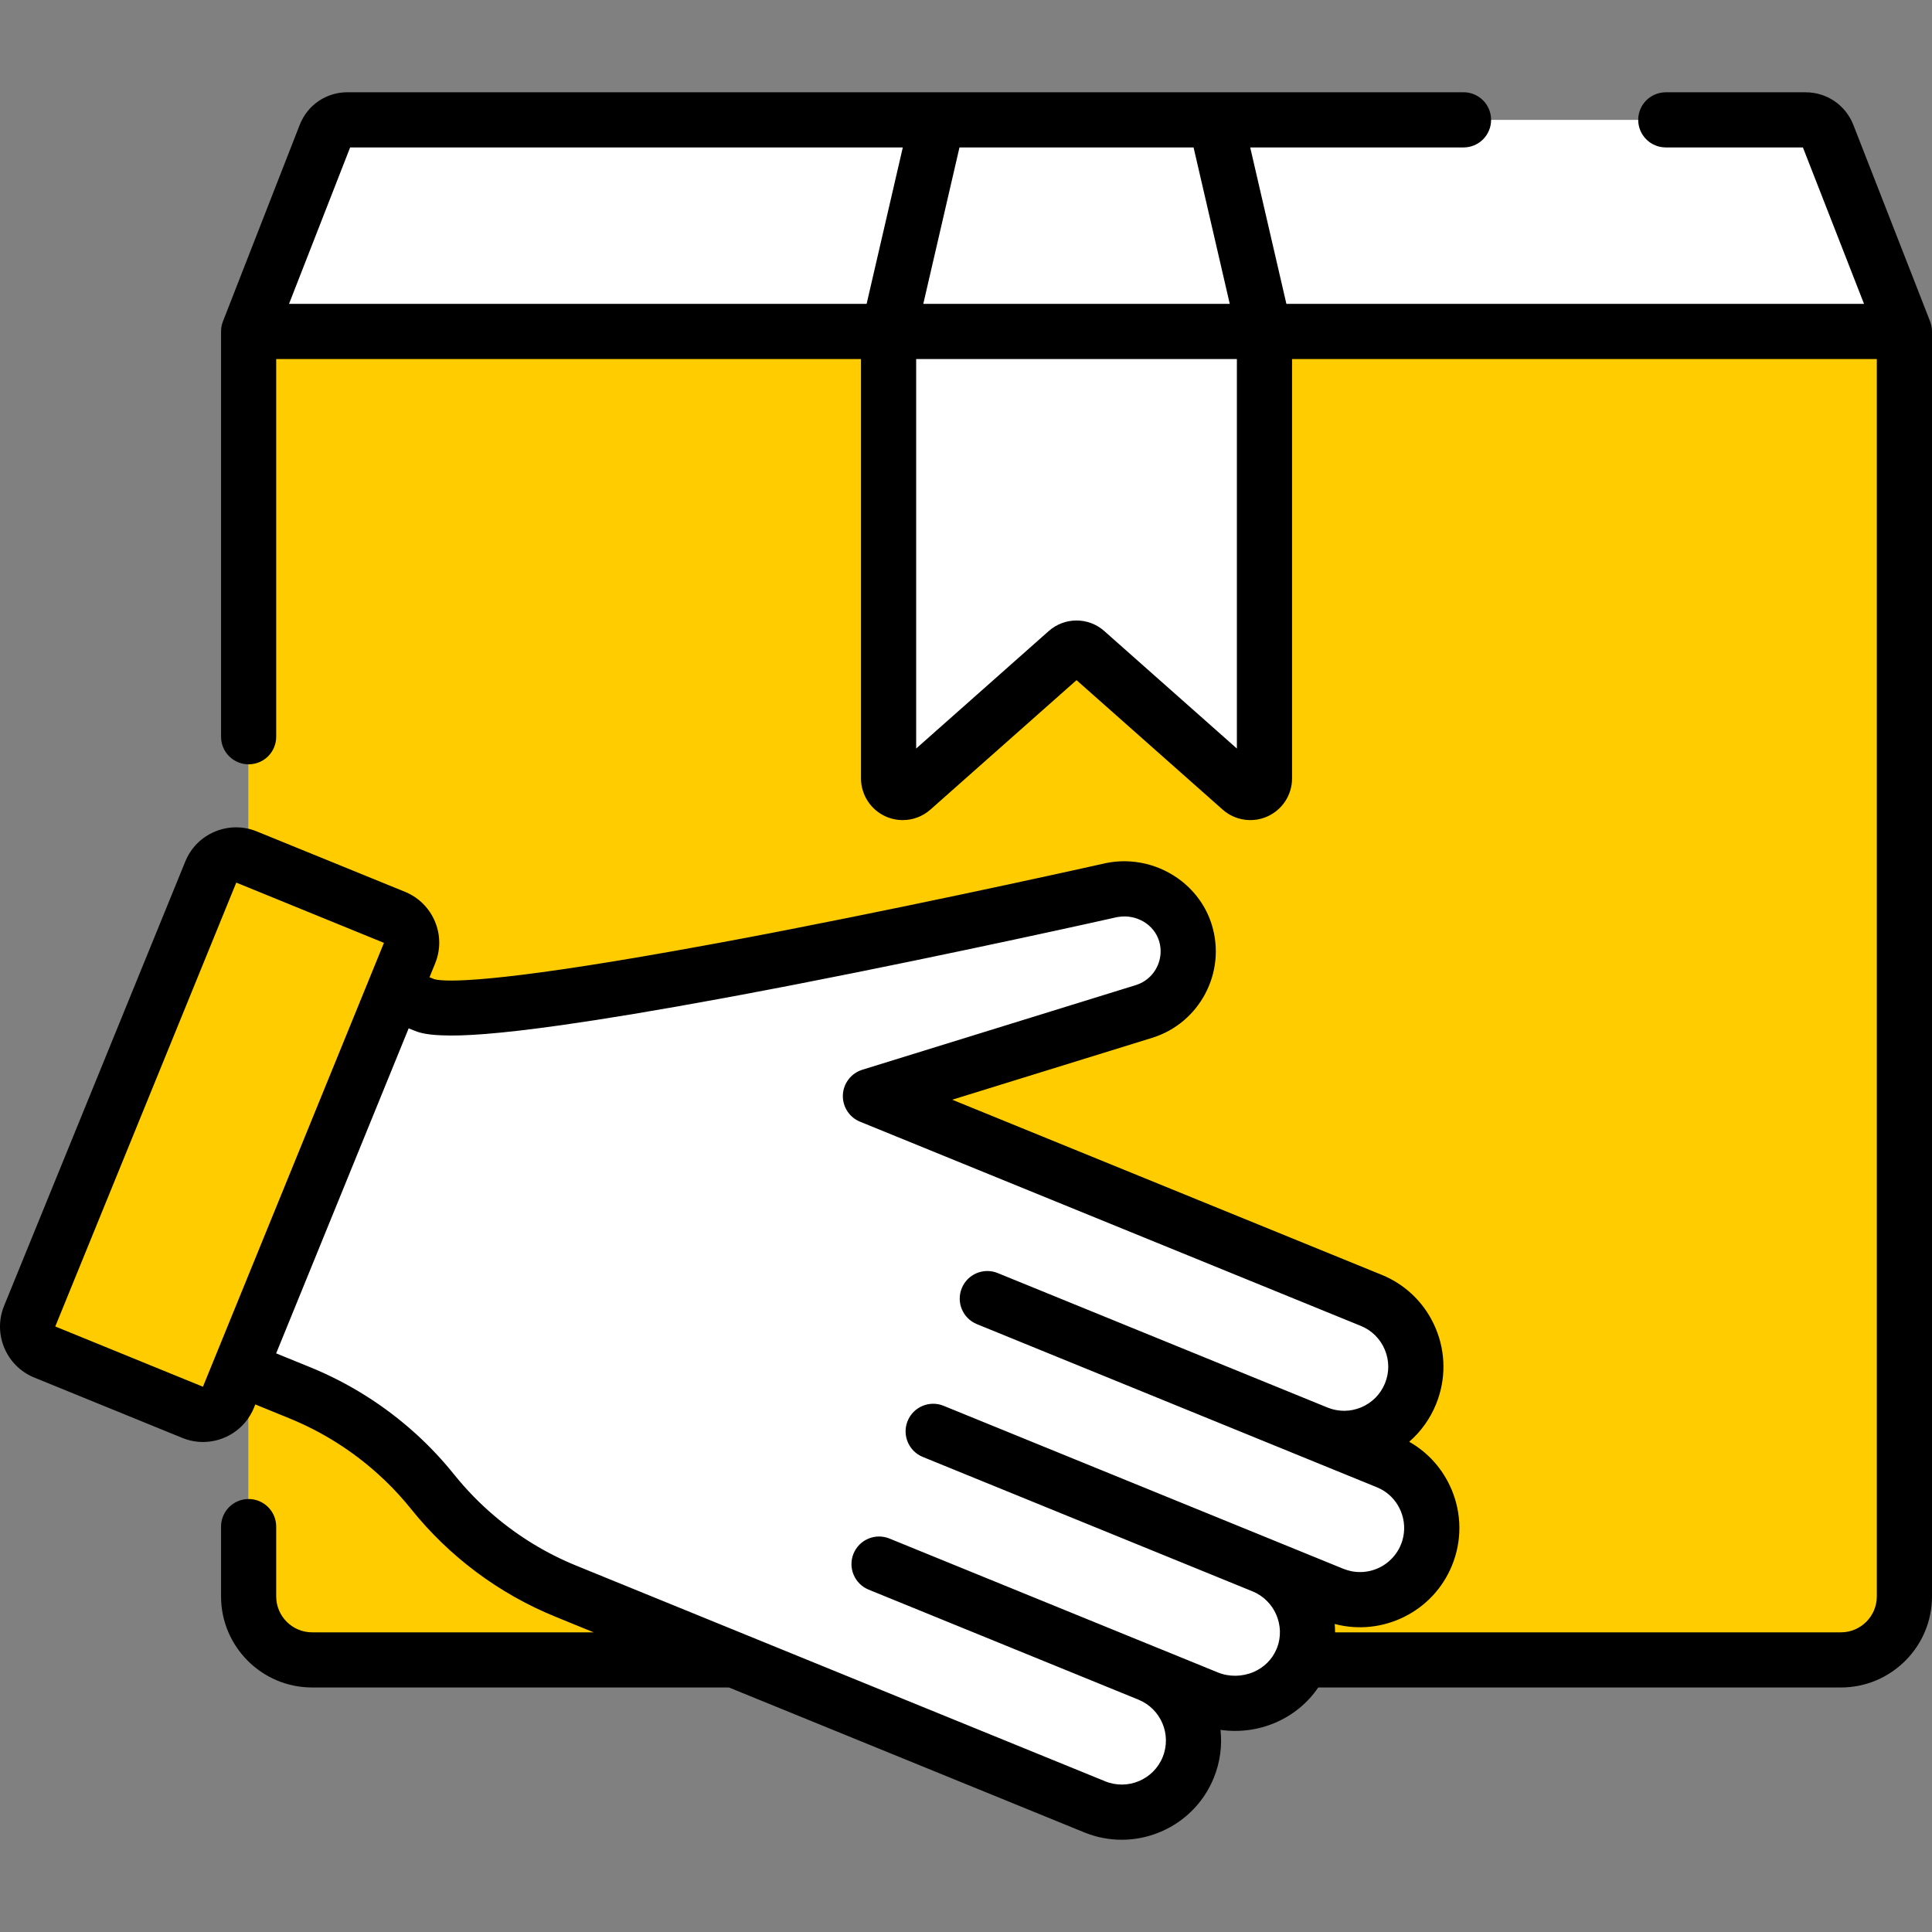 <svg width="48" height="48" viewBox="0 0 48 48" fill="none" xmlns="http://www.w3.org/2000/svg">
<rect x="0" y="0" width="48" height="48" fill="#808080" stroke="none"/>
<g clip-path="url(#clip0_36_1241)">
<path d="M44.859 2.978H8.632C8.39 2.978 8.172 3.126 8.084 3.352L6.177 8.234V39.662C6.177 40.533 6.883 41.24 7.754 41.24H45.737C46.608 41.24 47.315 40.533 47.315 39.662V8.234L45.407 3.352C45.319 3.126 45.102 2.978 44.859 2.978Z" fill="white"/>
<path d="M45.737 41.24H7.754C6.883 41.24 6.177 40.534 6.177 39.663V8.234H47.315V39.663C47.315 40.534 46.608 41.24 45.737 41.24Z" fill="#FFCC00"/>
<path d="M43.172 8.234V36.637C43.172 38.052 42.025 39.199 40.609 39.199H7.754C6.883 39.199 6.177 38.493 6.177 37.621V39.663C6.177 40.534 6.883 41.24 7.754 41.24H45.737C46.608 41.24 47.315 40.534 47.315 39.663V8.234H43.172Z" fill="#FFCC00"/>
<path d="M29.452 23.178C29.706 24.006 29.241 24.877 28.421 25.131L21.626 27.234L22.027 27.397L26.561 29.246L34.067 32.306C34.978 32.678 35.415 33.717 35.044 34.628C34.672 35.538 33.633 35.976 32.722 35.604L34.463 36.314C35.374 36.685 35.811 37.725 35.44 38.635C35.068 39.546 34.029 39.983 33.118 39.612L31.378 38.902C32.278 39.269 32.715 40.288 32.367 41.191C32.008 42.123 30.92 42.562 29.996 42.185L28.544 41.593C29.455 41.964 29.892 43.004 29.521 43.914C29.15 44.825 28.11 45.262 27.2 44.891L14.053 39.531C12.761 39.004 11.625 38.156 10.753 37.068C9.88 35.98 8.744 35.132 7.452 34.605L2.001 32.383L5.811 23.038L10.53 24.962C12.11 25.606 27.602 22.117 27.602 22.117C28.399 21.95 29.213 22.4 29.452 23.178Z" fill="#EEBD00"/>
<path d="M29.452 23.178C29.706 24.006 29.241 24.877 28.421 25.131L21.626 27.234L22.027 27.397L26.561 29.246L34.067 32.306C34.978 32.678 35.415 33.717 35.044 34.628C34.672 35.538 33.633 35.976 32.722 35.604L34.463 36.314C35.374 36.685 35.811 37.725 35.44 38.635C35.068 39.546 34.029 39.983 33.118 39.612L31.378 38.902C32.278 39.269 32.715 40.288 32.367 41.191C32.008 42.123 30.92 42.562 29.996 42.185L28.544 41.593C29.455 41.964 29.892 43.004 29.521 43.914C29.15 44.825 28.11 45.262 27.2 44.891L14.053 39.531C12.761 39.004 11.625 38.156 10.753 37.068C9.88 35.98 8.744 35.132 7.452 34.605L2.001 32.383L5.811 23.038L10.53 24.962C12.11 25.606 27.602 22.117 27.602 22.117C28.399 21.95 29.213 22.4 29.452 23.178Z" fill="white"/>
<path d="M28.866 41.764C28.742 41.687 28.619 41.624 28.503 41.576L21.84 38.859C21.488 39.723 21.9 40.71 22.763 41.066L28.048 43.247C28.556 43.454 28.956 44.002 29.119 44.513C29.288 44.348 29.426 44.147 29.521 43.914C29.845 43.119 29.552 42.225 28.866 41.764Z" fill="white"/>
<path d="M32.367 41.191C32.71 40.302 32.291 39.301 31.42 38.92C31.414 38.917 31.408 38.915 31.402 38.912C31.401 38.912 31.4 38.911 31.399 38.91C31.395 38.909 31.391 38.907 31.387 38.906C31.384 38.904 31.381 38.903 31.378 38.902L31.378 38.902C31.378 38.902 31.378 38.902 31.378 38.902L23.185 35.561C22.836 36.416 23.249 37.392 24.106 37.737L31.378 40.668C31.711 40.804 32.039 41.139 32.245 41.444C32.291 41.364 32.333 41.28 32.367 41.191Z" fill="white"/>
<path d="M34.84 34.996C34.92 34.884 34.989 34.761 35.044 34.627C35.415 33.717 34.978 32.678 34.067 32.306L26.561 29.246L22.027 27.397L21.626 27.233C22.638 28.986 24.204 30.352 26.078 31.117L34.067 34.374C34.456 34.575 34.679 34.794 34.84 34.996Z" fill="white"/>
<path d="M34.463 36.314L24.53 32.264C24.167 33.153 24.595 34.167 25.485 34.529L34.463 38.172C34.722 38.278 35.023 38.664 35.244 38.992C35.321 38.883 35.387 38.764 35.439 38.635C35.811 37.724 35.373 36.685 34.463 36.314Z" fill="white"/>
<path d="M5.237 21.663C5.379 21.316 5.775 21.149 6.122 21.291L9.804 22.792C10.151 22.933 10.318 23.33 10.176 23.677L5.675 34.717C5.533 35.064 5.137 35.231 4.79 35.089L1.108 33.588C0.761 33.447 0.594 33.05 0.736 32.703L5.237 21.663Z" fill="#FFCC00"/>
<path d="M9.804 22.792L8.216 22.145L4.015 32.448C3.873 32.795 3.477 32.962 3.129 32.82L1.036 31.967L0.736 32.703C0.594 33.051 0.761 33.447 1.108 33.589L4.79 35.09C5.137 35.231 5.533 35.065 5.675 34.717L10.176 23.677C10.318 23.33 10.151 22.934 9.804 22.792Z" fill="#FFCC00"/>
<path d="M30.199 2.978H23.293L22.076 8.234V19.338C22.076 19.641 22.434 19.802 22.661 19.601L26.512 16.189C26.646 16.071 26.846 16.071 26.979 16.189L30.83 19.601C31.057 19.802 31.415 19.641 31.415 19.338V8.234L30.199 2.978Z" fill="white"/>
<path d="M30.83 19.601L26.979 16.189C26.846 16.071 26.646 16.071 26.513 16.189L22.661 19.601C22.434 19.802 22.076 19.641 22.076 19.338V8.234H31.415V19.338C31.415 19.641 31.057 19.802 30.83 19.601Z" fill="white"/>
<path d="M28.098 42.691L28.097 42.69V42.691H28.098Z" fill="#EEBD00"/>
<path d="M36.361 2.292H8.632C8.104 2.292 7.638 2.61 7.446 3.103L5.539 7.985C5.537 7.989 5.536 7.993 5.535 7.996C5.528 8.015 5.522 8.035 5.516 8.054C5.514 8.062 5.512 8.069 5.511 8.076C5.506 8.094 5.503 8.113 5.5 8.132C5.499 8.139 5.498 8.147 5.497 8.154C5.494 8.175 5.493 8.195 5.492 8.216C5.492 8.221 5.492 8.227 5.492 8.232C5.492 8.233 5.492 8.234 5.492 8.234V18.304C5.492 18.683 5.798 18.989 6.177 18.989C6.556 18.989 6.862 18.683 6.862 18.304V8.92H21.391V19.338C21.391 19.746 21.631 20.117 22.003 20.284C22.139 20.345 22.283 20.375 22.427 20.375C22.676 20.375 22.922 20.286 23.116 20.114L26.746 16.898L30.376 20.114C30.681 20.385 31.118 20.451 31.489 20.284C31.861 20.117 32.101 19.746 32.101 19.338V8.92H46.629V39.663C46.629 40.154 46.229 40.555 45.737 40.555H33.17C33.17 40.547 33.169 40.539 33.169 40.531C33.168 40.47 33.166 40.408 33.16 40.347C34.34 40.66 35.601 40.054 36.074 38.894C36.323 38.284 36.319 37.614 36.064 37.007C36.04 36.95 36.013 36.894 35.985 36.839C35.98 36.829 35.975 36.819 35.97 36.809C35.942 36.757 35.913 36.706 35.882 36.657C35.876 36.647 35.87 36.638 35.864 36.628C35.831 36.577 35.798 36.527 35.761 36.479C35.761 36.478 35.76 36.477 35.759 36.477C35.724 36.429 35.686 36.383 35.647 36.339C35.639 36.33 35.633 36.322 35.625 36.314C35.587 36.271 35.546 36.229 35.505 36.189C35.496 36.181 35.488 36.173 35.48 36.166C35.436 36.125 35.392 36.085 35.345 36.047C35.344 36.046 35.342 36.045 35.34 36.044C35.295 36.007 35.247 35.972 35.199 35.938C35.19 35.932 35.181 35.926 35.172 35.92C35.124 35.887 35.074 35.857 35.023 35.827C35.019 35.825 35.015 35.822 35.011 35.82C35.301 35.569 35.529 35.252 35.678 34.887C35.927 34.276 35.923 33.606 35.668 32.999C35.444 32.468 35.051 32.04 34.548 31.775C34.476 31.737 34.402 31.703 34.326 31.672L23.658 27.322L28.624 25.785C29.805 25.419 30.471 24.159 30.107 22.977C29.971 22.535 29.702 22.163 29.355 21.89C28.838 21.485 28.147 21.302 27.462 21.446C27.458 21.447 27.455 21.448 27.452 21.449C27.414 21.457 23.607 22.313 19.632 23.088C19.455 23.123 19.283 23.156 19.114 23.189C18.979 23.215 18.845 23.24 18.714 23.265C18.676 23.272 18.638 23.279 18.601 23.287C18.369 23.331 18.145 23.373 17.927 23.413C17.839 23.43 17.752 23.446 17.666 23.461C12.674 24.381 11.271 24.398 10.882 24.345C10.88 24.345 10.879 24.345 10.877 24.344C10.872 24.343 10.866 24.343 10.86 24.342C10.856 24.341 10.853 24.34 10.849 24.34C10.846 24.339 10.844 24.339 10.841 24.339C10.817 24.334 10.798 24.33 10.783 24.325L10.671 24.279L10.811 23.936C10.948 23.599 10.947 23.228 10.805 22.892C10.77 22.808 10.727 22.729 10.677 22.655C10.527 22.433 10.316 22.261 10.063 22.157L6.381 20.657C6.044 20.519 5.673 20.521 5.337 20.662C5.001 20.803 4.74 21.067 4.603 21.405L0.101 32.445C-0.183 33.142 0.153 33.939 0.849 34.224L4.531 35.725C4.699 35.793 4.873 35.826 5.044 35.826C5.582 35.826 6.094 35.505 6.309 34.976L6.343 34.893L7.192 35.239C7.192 35.239 7.193 35.24 7.193 35.24C8.005 35.571 8.753 36.043 9.401 36.63C9.519 36.736 9.633 36.846 9.744 36.96C9.855 37.074 9.962 37.192 10.066 37.313C10.117 37.373 10.168 37.435 10.218 37.497C11.161 38.673 12.398 39.596 13.794 40.165L14.749 40.555H7.754C7.263 40.555 6.862 40.154 6.862 39.663V37.928C6.862 37.55 6.556 37.243 6.177 37.243C5.798 37.243 5.492 37.55 5.492 37.928V39.663C5.492 40.91 6.507 41.925 7.754 41.925H18.111L26.941 45.526C27.245 45.65 27.559 45.708 27.869 45.708C28.842 45.708 29.766 45.128 30.155 44.173C30.315 43.781 30.366 43.372 30.323 42.978C30.783 43.044 31.259 42.984 31.691 42.797C32.129 42.608 32.493 42.306 32.751 41.925H45.737C46.985 41.925 48 40.91 48 39.663V8.235C48 8.234 48 8.233 48 8.232C48 8.227 47.999 8.222 47.999 8.216C47.998 8.195 47.997 8.175 47.995 8.154C47.994 8.147 47.992 8.139 47.991 8.132C47.989 8.113 47.985 8.094 47.981 8.076C47.979 8.069 47.977 8.062 47.975 8.055C47.97 8.035 47.964 8.015 47.956 7.996C47.955 7.993 47.954 7.989 47.953 7.985L46.046 3.103C45.853 2.611 45.388 2.293 44.859 2.293H41.387C41.008 2.293 40.701 2.599 40.701 2.978C40.701 3.357 41.008 3.663 41.387 3.663H44.793L46.311 7.549H31.96L31.061 3.663H36.361C36.74 3.663 37.046 3.357 37.046 2.978C37.046 2.599 36.74 2.292 36.361 2.292ZM23.838 3.663H29.654L30.553 7.549H22.939L23.838 3.663ZM21.531 7.549H7.181L8.699 3.663H22.43L21.531 7.549ZM30.73 18.597L27.433 15.676C27.238 15.503 26.992 15.416 26.746 15.416C26.5 15.416 26.254 15.503 26.058 15.676L22.762 18.597V8.92H30.73V18.597H30.73ZM5.042 34.453L1.373 32.956L5.87 21.928L9.539 23.425L5.042 34.453ZM32.425 38.589L31.638 38.268C31.638 38.268 31.638 38.268 31.637 38.268C31.637 38.268 31.637 38.268 31.636 38.268C31.636 38.268 31.636 38.267 31.636 38.267L23.444 34.927C23.093 34.784 22.693 34.952 22.55 35.303C22.407 35.654 22.576 36.054 22.926 36.197L31.119 39.537C31.153 39.551 31.186 39.566 31.218 39.583C31.227 39.588 31.235 39.594 31.244 39.599C31.267 39.612 31.289 39.624 31.311 39.639C31.321 39.645 31.33 39.653 31.34 39.66C31.359 39.674 31.378 39.687 31.396 39.702C31.407 39.711 31.416 39.721 31.427 39.73C31.443 39.744 31.459 39.758 31.474 39.773C31.485 39.783 31.494 39.794 31.504 39.805C31.518 39.82 31.532 39.834 31.545 39.85C31.555 39.862 31.563 39.874 31.573 39.887C31.584 39.902 31.596 39.917 31.607 39.933C31.616 39.946 31.624 39.961 31.633 39.974C31.642 39.99 31.653 40.005 31.662 40.022C31.67 40.036 31.676 40.051 31.684 40.066C31.692 40.082 31.7 40.098 31.707 40.114C31.714 40.13 31.72 40.147 31.726 40.163C31.732 40.179 31.739 40.195 31.744 40.211C31.75 40.228 31.754 40.245 31.758 40.262C31.763 40.278 31.768 40.294 31.772 40.311C31.776 40.328 31.778 40.346 31.781 40.363C31.784 40.38 31.788 40.397 31.79 40.414C31.792 40.431 31.793 40.449 31.795 40.466C31.796 40.483 31.798 40.501 31.799 40.518C31.799 40.535 31.798 40.553 31.798 40.57C31.798 40.588 31.798 40.605 31.797 40.623C31.796 40.64 31.794 40.657 31.792 40.674C31.79 40.693 31.788 40.711 31.785 40.729C31.782 40.746 31.778 40.762 31.775 40.779C31.771 40.797 31.768 40.816 31.763 40.834C31.758 40.85 31.753 40.867 31.747 40.883C31.742 40.901 31.736 40.919 31.729 40.938C31.724 40.95 31.718 40.963 31.712 40.975C31.711 40.978 31.711 40.981 31.709 40.984C31.602 41.231 31.405 41.427 31.147 41.539C30.863 41.661 30.537 41.666 30.254 41.55L28.803 40.958C28.796 40.956 28.789 40.954 28.782 40.951C28.776 40.948 28.769 40.944 28.762 40.942L22.099 38.225C21.748 38.082 21.348 38.25 21.205 38.601C21.062 38.951 21.231 39.351 21.581 39.494L28.244 42.211C28.252 42.214 28.259 42.216 28.266 42.219C28.273 42.221 28.279 42.225 28.285 42.228C28.844 42.456 29.114 43.096 28.886 43.655C28.658 44.215 28.018 44.484 27.458 44.256L18.506 40.606C18.505 40.605 18.505 40.605 18.504 40.605L14.312 38.896C13.574 38.595 12.889 38.177 12.284 37.663C11.921 37.355 11.587 37.012 11.287 36.639C10.992 36.271 10.669 35.928 10.321 35.613C9.555 34.92 8.671 34.362 7.711 33.97C7.711 33.97 7.711 33.97 7.711 33.97L6.861 33.624L8.554 29.472L10.153 25.549L10.271 25.597C10.383 25.642 10.541 25.706 10.967 25.722C11.5 25.747 12.381 25.691 13.96 25.468C15.034 25.316 16.351 25.097 17.889 24.814C17.927 24.807 17.964 24.8 18.003 24.793C18.075 24.78 18.147 24.766 18.22 24.753C18.277 24.742 18.334 24.732 18.391 24.721C18.457 24.708 18.523 24.696 18.589 24.684C18.659 24.671 18.73 24.657 18.801 24.643C18.859 24.633 18.916 24.622 18.973 24.611C19.061 24.594 19.149 24.577 19.238 24.56C19.284 24.551 19.329 24.543 19.375 24.534C19.511 24.508 19.649 24.481 19.79 24.454C23.752 23.683 27.576 22.826 27.747 22.787C27.765 22.783 27.782 22.781 27.799 22.779C28.239 22.713 28.671 22.968 28.797 23.379C28.841 23.523 28.846 23.671 28.818 23.809C28.757 24.114 28.535 24.377 28.218 24.475L21.423 26.578C21.147 26.664 20.954 26.914 20.941 27.203C20.929 27.493 21.099 27.759 21.367 27.868L33.808 32.941C34.079 33.051 34.291 33.261 34.404 33.53C34.518 33.8 34.52 34.098 34.409 34.369C34.298 34.64 34.089 34.851 33.819 34.965C33.685 35.021 33.543 35.05 33.401 35.051C33.399 35.051 33.397 35.051 33.395 35.051C33.361 35.051 33.328 35.049 33.295 35.046C33.285 35.045 33.275 35.043 33.265 35.042C33.24 35.039 33.214 35.036 33.189 35.031C33.173 35.028 33.157 35.023 33.142 35.02C33.123 35.015 33.104 35.011 33.085 35.006C33.066 35 33.047 34.992 33.027 34.986C33.012 34.98 32.997 34.976 32.982 34.97L24.788 31.629C24.438 31.486 24.038 31.654 23.895 32.005C23.752 32.355 23.92 32.755 24.271 32.898L34.204 36.949C34.272 36.976 34.336 37.01 34.396 37.049C34.575 37.167 34.715 37.336 34.8 37.538C34.899 37.774 34.913 38.031 34.841 38.274C34.831 38.308 34.819 38.343 34.805 38.376C34.791 38.411 34.775 38.445 34.757 38.478C34.717 38.554 34.668 38.622 34.613 38.685C34.579 38.724 34.542 38.76 34.503 38.793C34.497 38.798 34.492 38.804 34.485 38.809C34.235 39.014 33.901 39.102 33.574 39.036C33.508 39.022 33.442 39.003 33.377 38.977L32.425 38.589Z" fill="black"/>
</g>
<defs>
<clipPath id="clip0_36_1241">
<rect width="48" height="48" fill="white"/>
</clipPath>
</defs>
</svg>
